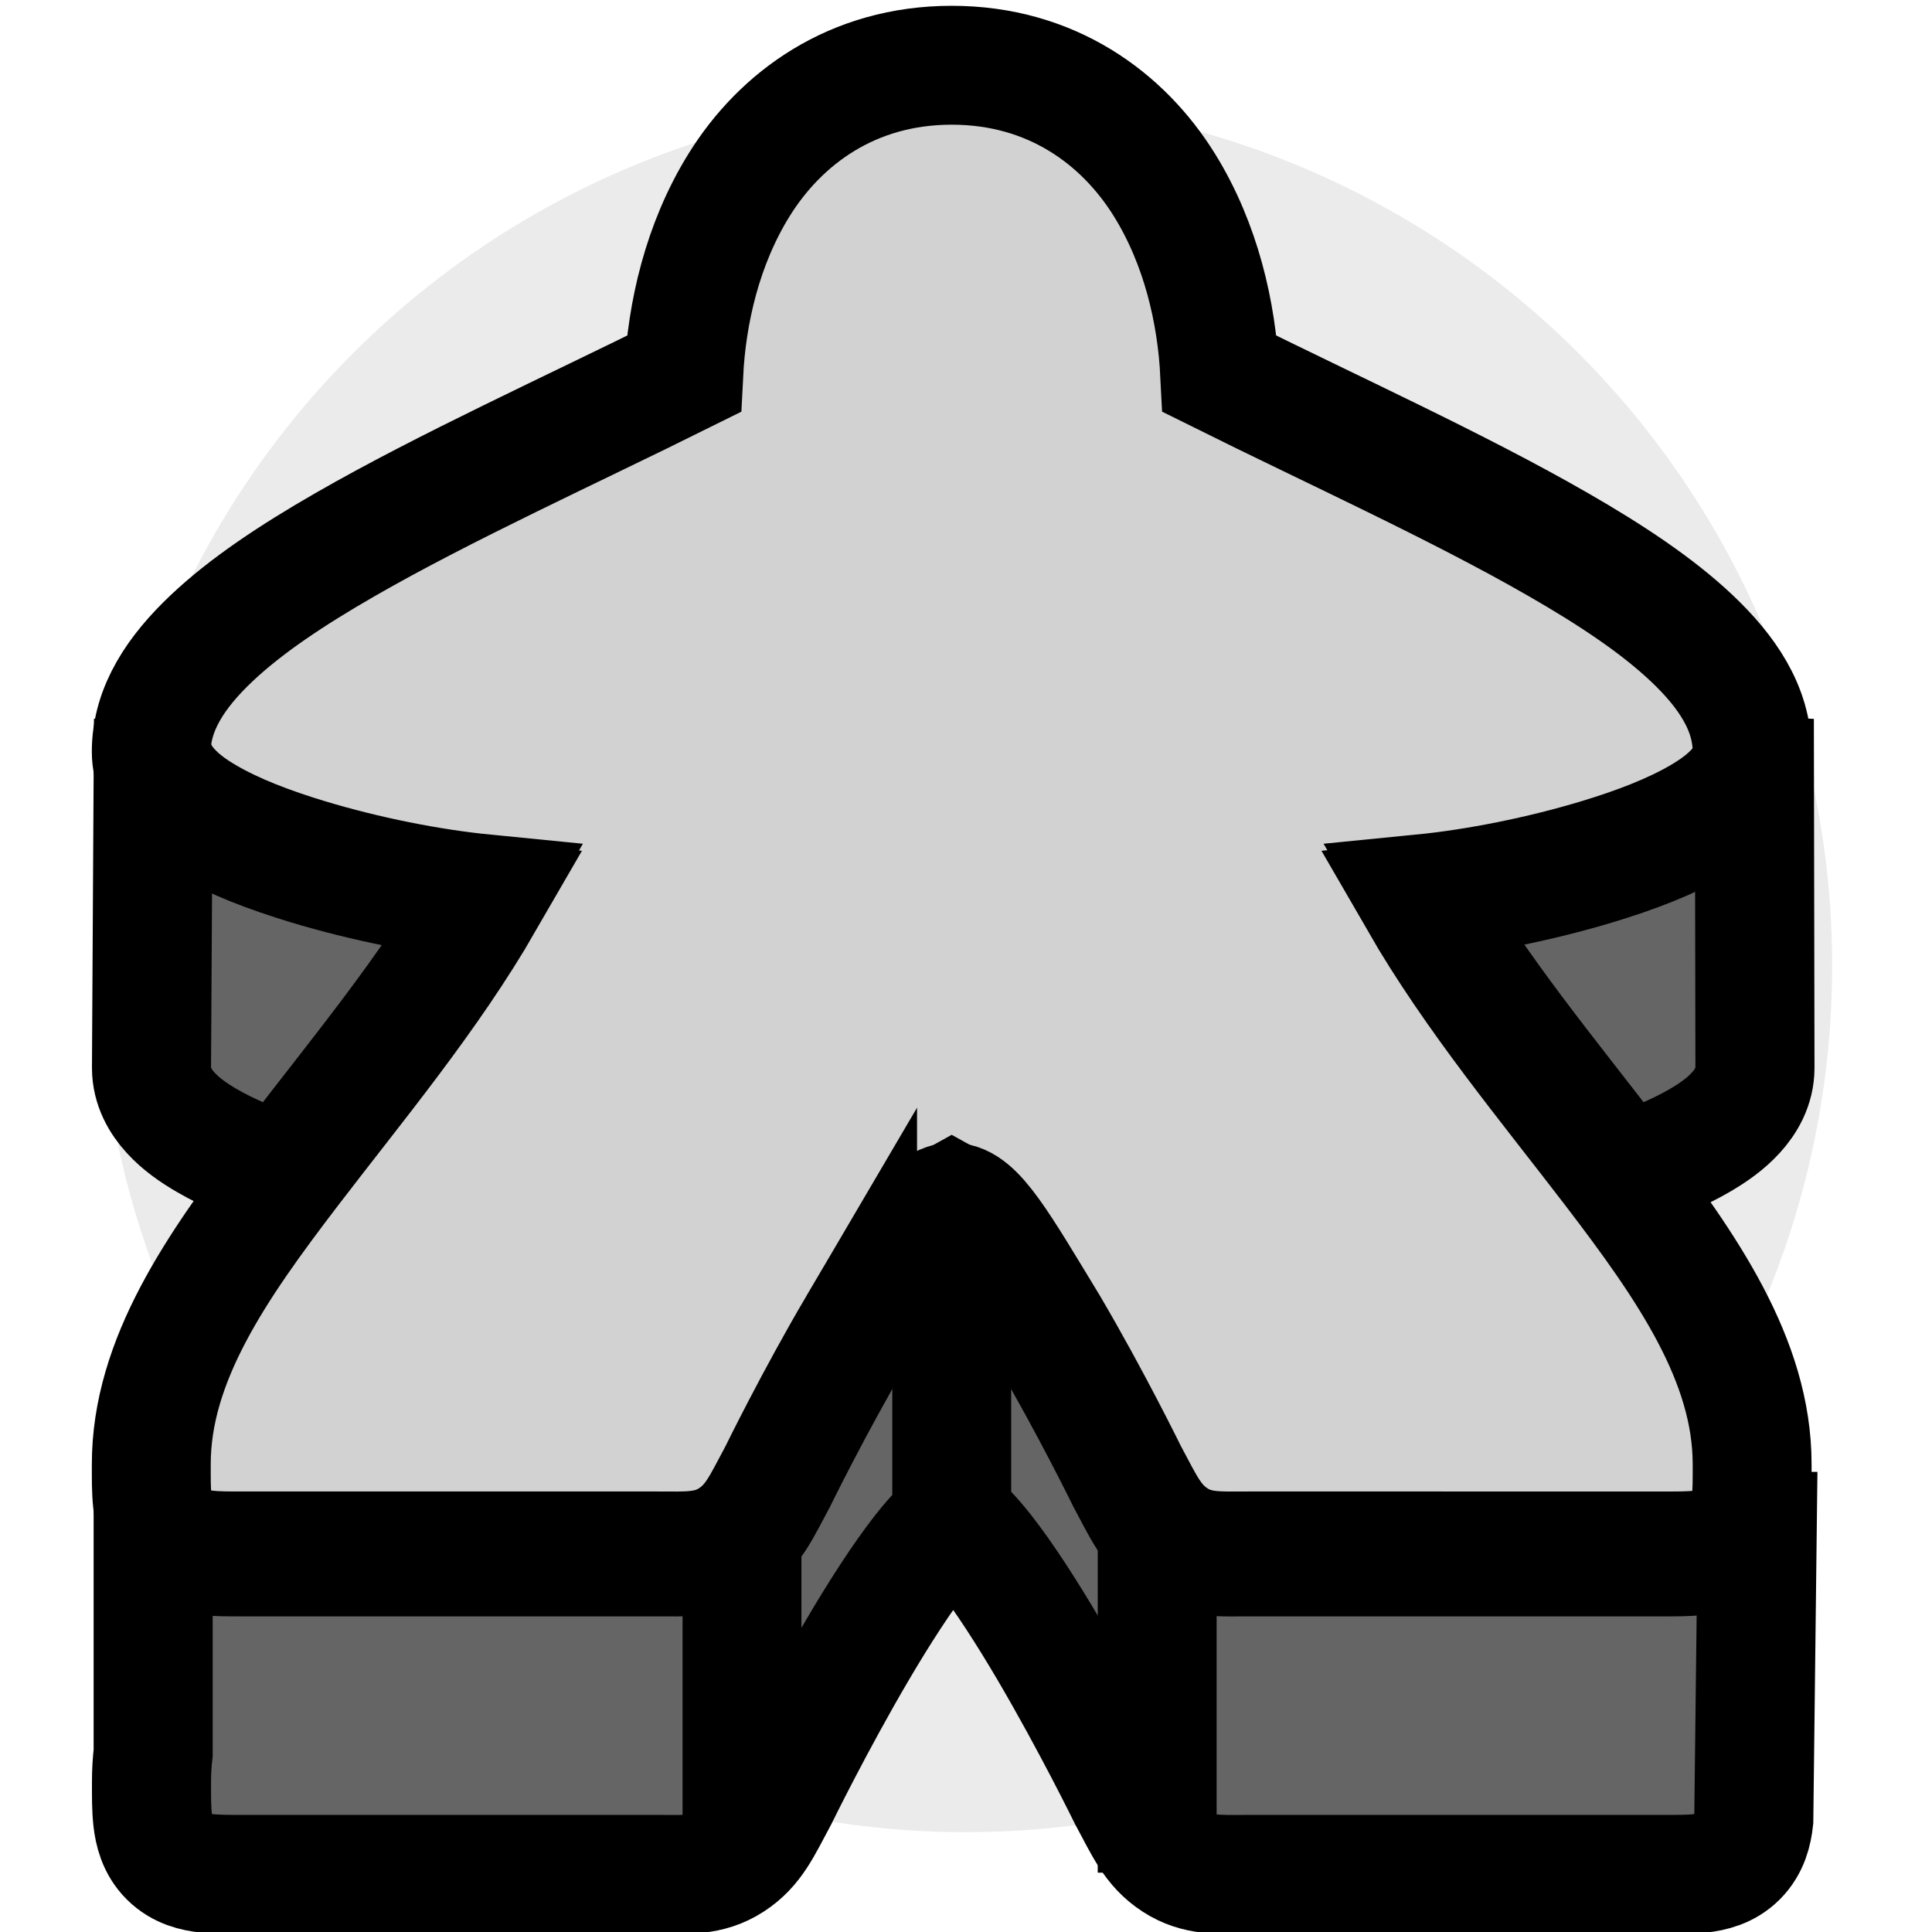 <?xml version="1.0" encoding="UTF-8" standalone="no"?>
<!-- Created with Inkscape (http://www.inkscape.org/) -->

<svg
   width="65mm"
   height="65mm"
   viewBox="0 0 65 65"
   version="1.1"
   id="svg5"
   inkscape:version="1.1.1 (3bf5ae0d25, 2021-09-20)"
   sodipodi:docname="peeple-down.svg"
   xmlns:inkscape="http://www.inkscape.org/namespaces/inkscape"
   xmlns:sodipodi="http://sodipodi.sourceforge.net/DTD/sodipodi-0.dtd"
   xmlns="http://www.w3.org/2000/svg"
   xmlns:svg="http://www.w3.org/2000/svg">
  <sodipodi:namedview
     id="namedview7"
     pagecolor="#ffffff"
     bordercolor="#666666"
     borderopacity="1.0"
     inkscape:pageshadow="2"
     inkscape:pageopacity="0.0"
     inkscape:pagecheckerboard="0"
     inkscape:document-units="mm"
     showgrid="false"
     inkscape:zoom="1"
     inkscape:cx="121"
     inkscape:cy="165.5"
     inkscape:window-width="1920"
     inkscape:window-height="1017"
     inkscape:window-x="1912"
     inkscape:window-y="-8"
     inkscape:window-maximized="1"
     inkscape:current-layer="layer1" />
  <defs
     id="defs2">
    <filter
       inkscape:collect="always"
       style="color-interpolation-filters:sRGB"
       id="filter2033-07"
       x="-0.052"
       y="-0.052"
       width="1.103"
       height="1.103">
      <feGaussianBlur
         inkscape:collect="always"
         stdDeviation="1.368"
         id="feGaussianBlur2035-9" />
    </filter>
  </defs>
  <g
     inkscape:groupmode="layer"
     id="layer1"
     inkscape:label="all"
     style="display:inline">
    <ellipse
       style="display:inline;opacity:0.281;mix-blend-mode:normal;fill:#000000;fill-opacity:1;stroke:none;stroke-width:8.712;stroke-linecap:square;stroke-linejoin:bevel;paint-order:stroke fill markers;filter:url(#filter2033-07)"
       id="path873-7"
       cx="32.5"
       cy="32.5"
       transform="matrix(0.918,0,0,0.918,2.657,2.657)"
       rx="31.753"
       ry="31.753" />
    <path
       id="path13440"
       style="display:inline;fill:#ffffff;fill-opacity:1;stroke:none;stroke-width:15.118;stroke-linecap:round;stroke-miterlimit:4;stroke-dasharray:none;paint-order:normal"
       d="M 121.02 7.234 C 108.355 7.234 99.247 13.975 93.986 22.441 C 89.282 30.013 87.325 38.794 86.943 46.486 C 72.587 53.628 56.682 60.829 43.877 68.189 C 37.16 72.051 31.303 75.934 26.895 80.107 C 22.486 84.28 19.234 88.979 19.234 94.523 C 19.234 96.027 19.702 97.353 20.373 98.482 L 19.445 98.52 L 19.234 135.584 C 19.234 137.943 20.38 139.867 21.67 141.277 C 22.962 142.688 24.509 143.784 26.271 144.807 C 29.012 146.397 32.317 147.779 35.945 149.01 C 26.917 160.909 19.234 172.404 19.234 185.117 C 19.234 187.005 19.216 188.479 19.381 189.959 C 19.536 191.332 19.921 193.018 21.156 194.424 L 19.445 194.424 L 19.445 222.516 C 19.307 223.726 19.234 224.946 19.234 226.178 C 19.234 228.065 19.216 229.539 19.381 231.02 C 19.548 232.5 19.97 234.346 21.449 235.811 C 22.929 237.275 24.739 237.669 26.215 237.83 C 27.69 237.993 29.177 237.975 31.084 237.975 L 83.404 237.975 C 87.202 237.975 89.983 238.206 92.844 236.355 C 95.705 234.506 96.749 231.98 98.787 228.205 L 98.828 228.129 L 98.865 228.051 C 98.865 228.051 103.426 218.723 108.867 209.467 C 111.588 204.839 114.542 200.229 117.111 196.963 C 117.896 195.966 118.639 195.118 119.305 194.424 L 122.734 194.424 C 123.4 195.118 124.145 195.966 124.93 196.963 C 127.499 200.229 130.451 204.839 133.172 209.467 C 138.613 218.723 143.174 228.051 143.174 228.051 L 143.211 228.129 L 143.254 228.203 C 145.292 231.978 146.326 234.491 149.168 236.346 C 152.01 238.2 154.785 237.973 158.529 237.973 L 211.078 237.973 C 212.954 237.973 214.417 237.994 215.883 237.83 C 217.348 237.666 219.166 237.258 220.631 235.785 C 222.094 234.312 222.498 232.483 222.66 231.01 L 223.092 194.424 L 220.895 194.424 C 222.134 193.007 222.509 191.325 222.66 189.949 C 222.823 188.476 222.805 187.005 222.805 185.117 C 222.805 172.404 215.122 160.907 206.094 149.008 C 209.722 147.778 213.027 146.397 215.768 144.807 C 217.53 143.784 219.078 142.688 220.369 141.277 C 221.66 139.867 222.805 137.943 222.805 135.584 L 222.738 98.52 L 221.668 98.477 C 222.338 97.348 222.805 96.026 222.805 94.523 C 222.805 88.979 219.553 84.28 215.145 80.107 C 210.736 75.933 204.879 72.049 198.162 68.188 C 185.357 60.827 169.452 53.627 155.096 46.486 C 154.714 38.795 152.757 30.012 148.053 22.441 C 142.792 13.975 133.684 7.234 121.02 7.234 z "
       transform="scale(0.265)" />
    <path
       id="rect9017-0"
       style="display:inline;fill:#000000;fill-opacity:0.604;stroke:#000000;stroke-width:15.118;stroke-linecap:round;stroke-miterlimit:4;stroke-dasharray:none;paint-order:normal"
       d="m 221.668,98.477 c -0.382,0.644 -0.83,1.228 -1.299,1.74 -1.291,1.411 -2.839,2.506 -4.602,3.529 -3.525,2.045 -7.969,3.75 -12.857,5.225 -7.262,2.192 -15.397,3.822 -22.469,4.52 7.034,12.193 16.396,23.391 24.602,34.121 0.357,0.468 0.697,0.93 1.051,1.396 3.629,-1.23 6.933,-2.611 9.674,-4.201 1.763,-1.023 3.311,-2.118 4.602,-3.529 1.291,-1.411 2.436,-3.334 2.436,-5.693 l -0.066,-37.064 z m -201.295,0.006 -0.928,0.037 -0.211,37.064 c 0,2.359 1.146,4.283 2.436,5.693 1.292,1.411 2.839,2.506 4.602,3.529 2.74,1.591 6.045,2.972 9.674,4.203 0.354,-0.466 0.693,-0.929 1.051,-1.396 8.206,-10.73 17.568,-21.929 24.602,-34.121 -7.072,-0.697 -15.206,-2.327 -22.469,-4.52 -4.888,-1.475 -9.332,-3.181 -12.857,-5.227 -1.763,-1.023 -3.31,-2.118 -4.602,-3.529 -0.468,-0.511 -0.915,-1.092 -1.297,-1.734 z m 88.494,69.924 c -5.441,9.257 -10.002,18.584 -10.002,18.584 l -0.037,0.078 -0.041,0.076 c -2.038,3.775 -3.082,6.301 -5.943,8.15 -2.861,1.851 -5.642,1.619 -9.439,1.619 H 31.084 c -1.907,0 -3.393,0.018 -4.869,-0.145 -1.476,-0.161 -3.286,-0.555 -4.766,-2.02 -0.107,-0.106 -0.197,-0.217 -0.293,-0.326 h -1.711 v 28.092 c -0.138,1.211 -0.211,2.43 -0.211,3.662 0,1.887 -0.018,3.362 0.146,4.842 0.167,1.48 0.589,3.327 2.068,4.791 1.48,1.465 3.29,1.858 4.766,2.02 1.476,0.163 2.962,0.145 4.869,0.145 h 52.32 c 3.798,0 6.579,0.231 9.439,-1.619 2.861,-1.85 3.905,-4.376 5.943,-8.15 l 0.041,-0.076 0.037,-0.078 c 0,0 4.56,-9.327 10.002,-18.584 2.72,-4.628 5.675,-9.238 8.244,-12.504 0.785,-0.997 1.528,-1.845 2.193,-2.539 h 3.43 c 0.665,0.694 1.41,1.542 2.195,2.539 2.569,3.266 5.522,7.876 8.242,12.504 5.441,9.257 10.002,18.584 10.002,18.584 l 0.037,0.078 0.043,0.074 c 2.038,3.775 3.072,6.288 5.914,8.143 2.842,1.854 5.617,1.627 9.361,1.627 h 52.549 c 1.876,0 3.339,0.021 4.805,-0.143 1.465,-0.164 3.284,-0.572 4.748,-2.045 1.463,-1.473 1.867,-3.302 2.029,-4.775 l 0.432,-36.586 h -2.197 c -0.088,0.1 -0.167,0.203 -0.264,0.301 -1.464,1.473 -3.283,1.881 -4.748,2.045 -1.465,0.163 -2.928,0.143 -4.805,0.143 H 158.529 c -3.744,0 -6.52,0.227 -9.361,-1.627 -2.842,-1.855 -3.876,-4.368 -5.914,-8.143 l -0.043,-0.074 -0.037,-0.078 c 0,0 -4.561,-9.327 -10.002,-18.584 -12.752,-21.02 -11.907,-21.016 -24.305,0 z"
       transform="scale(0.265)"
       sodipodi:nodetypes="cccccscccccccccccccccccccccccsscscccscscssccccscccccccccsscccccccsscccccc" />
    <path
       style="font-variation-settings:normal;opacity:1;fill:none;fill-opacity:1;stroke:#000000;stroke-width:4;stroke-linecap:butt;stroke-linejoin:miter;stroke-miterlimit:4;stroke-dasharray:none;stroke-dashoffset:0;stroke-opacity:1;stop-color:#000000;stop-opacity:1"
       d="M 24.964,62.442 V 50.866"
       id="path13201" />
    <path
       style="font-variation-settings:normal;display:inline;fill:none;fill-opacity:1;stroke:#000000;stroke-width:4;stroke-linecap:butt;stroke-linejoin:miter;stroke-miterlimit:4;stroke-dasharray:none;stroke-dashoffset:0;stroke-opacity:1;stop-color:#000000"
       d="M 32.02,51.762 V 40.186"
       id="path13201-0" />
    <path
       style="font-variation-settings:normal;display:inline;fill:none;fill-opacity:1;stroke:#000000;stroke-width:4;stroke-linecap:butt;stroke-linejoin:miter;stroke-miterlimit:4;stroke-dasharray:none;stroke-dashoffset:0;stroke-opacity:1;stop-color:#000000"
       d="M 38.932,63.004 V 51.428"
       id="path13201-4" />
    <path
       fill="#000000"
       d="m 32.02,2.195 c -3.351,0 -5.761,1.784 -7.152,4.024 -1.245,2.003 -1.763,4.327 -1.864,6.362 -3.799,1.889 -8.007,3.794 -11.395,5.742 -1.777,1.022 -3.327,2.049 -4.493,3.153 -1.166,1.104 -2.027,2.348 -2.027,3.814 0,0.624 0.303,1.133 0.644,1.506 0.342,0.373 0.751,0.663 1.218,0.934 0.933,0.541 2.109,0.992 3.402,1.383 1.921,0.58 4.073,1.011 5.945,1.196 -1.861,3.226 -4.338,6.189 -6.509,9.028 -2.509,3.281 -4.699,6.428 -4.699,9.923 0,0.499 -0.005,0.889 0.038,1.281 0.044,0.392 0.156,0.881 0.547,1.268 0.392,0.388 0.871,0.492 1.261,0.534 0.39,0.043 0.784,0.038 1.288,0.038 H 22.067 c 1.005,0 1.741,0.061 2.498,-0.428 0.757,-0.489 1.033,-1.158 1.572,-2.157 l 0.011,-0.02 0.01,-0.021 c 0,0 1.207,-2.468 2.646,-4.917 0.72,-1.224 1.501,-2.444 2.181,-3.308 0.34,-0.432 0.658,-0.775 0.887,-0.968 0.07,-0.059 0.102,-0.07 0.147,-0.095 0.045,0.025 0.077,0.036 0.147,0.095 0.229,0.194 0.547,0.536 0.887,0.968 0.68,0.864 1.461,2.084 2.181,3.308 1.44,2.449 2.646,4.917 2.646,4.917 l 0.01,0.021 0.011,0.02 c 0.539,0.999 0.813,1.663 1.565,2.154 0.752,0.491 1.486,0.431 2.477,0.431 h 13.904 c 0.496,0 0.884,0.005 1.271,-0.038 0.388,-0.043 0.868,-0.151 1.256,-0.541 0.387,-0.39 0.494,-0.874 0.537,-1.263 0.043,-0.39 0.038,-0.78 0.038,-1.279 0,-3.496 -2.19,-6.642 -4.699,-9.923 -2.171,-2.839 -4.648,-5.802 -6.509,-9.028 1.871,-0.185 4.023,-0.615 5.945,-1.195 1.293,-0.39 2.469,-0.841 3.402,-1.383 0.466,-0.271 0.876,-0.561 1.217,-0.934 0.342,-0.373 0.644,-0.882 0.644,-1.506 0,-1.467 -0.861,-2.71 -2.027,-3.814 -1.166,-1.104 -2.716,-2.132 -4.493,-3.154 C 49.043,16.374 44.835,14.469 41.036,12.58 40.935,10.545 40.417,8.221 39.172,6.218 37.78,3.978 35.371,2.195 32.02,2.195 Z"
       id="path1081-9"
       style="display:inline;fill:none;stroke:#000000;stroke-width:4;stroke-miterlimit:4;stroke-dasharray:none" />
    <path
       fill="#000000"
       d="m 32.02,2.195 c -3.351,0 -5.761,1.784 -7.152,4.024 -1.245,2.003 -1.763,4.327 -1.864,6.362 -3.799,1.889 -8.007,3.794 -11.395,5.742 -1.777,1.022 -3.327,2.049 -4.493,3.153 -1.166,1.104 -2.027,2.348 -2.027,3.814 0,0.624 0.303,1.133 0.644,1.506 0.342,0.373 0.751,0.663 1.218,0.934 0.933,0.541 2.109,0.992 3.402,1.383 1.921,0.58 4.073,1.011 5.945,1.196 -1.861,3.226 -4.338,6.189 -6.509,9.028 -2.509,3.281 -4.699,6.428 -4.699,9.923 0,0.499 -0.005,0.889 0.038,1.281 0.044,0.392 0.156,0.881 0.547,1.268 0.392,0.388 0.871,0.492 1.261,0.534 0.39,0.043 0.784,0.038 1.288,0.038 H 22.067 c 1.005,0 1.741,0.061 2.498,-0.428 0.757,-0.489 1.033,-1.158 1.572,-2.157 l 0.011,-0.02 0.01,-0.021 c 0,0 1.207,-2.468 2.646,-4.917 0.72,-1.224 1.501,-2.444 2.181,-3.308 0.34,-0.432 0.658,-0.775 0.887,-0.968 0.07,-0.059 0.102,-0.07 0.147,-0.095 0.045,0.025 0.077,0.036 0.147,0.095 0.229,0.194 0.547,0.536 0.887,0.968 0.68,0.864 1.461,2.084 2.181,3.308 1.44,2.449 2.646,4.917 2.646,4.917 l 0.01,0.021 0.011,0.02 c 0.539,0.999 0.813,1.663 1.565,2.154 0.752,0.491 1.486,0.431 2.477,0.431 h 13.904 c 0.496,0 0.884,0.005 1.271,-0.038 0.388,-0.043 0.868,-0.151 1.256,-0.541 0.387,-0.39 0.494,-0.874 0.537,-1.263 0.043,-0.39 0.038,-0.78 0.038,-1.279 0,-3.496 -2.19,-6.642 -4.699,-9.923 -2.171,-2.839 -4.648,-5.802 -6.509,-9.028 1.871,-0.185 4.023,-0.615 5.945,-1.195 1.293,-0.39 2.469,-0.841 3.402,-1.383 0.466,-0.271 0.876,-0.561 1.217,-0.934 0.342,-0.373 0.644,-0.882 0.644,-1.506 0,-1.467 -0.861,-2.71 -2.027,-3.814 -1.166,-1.104 -2.716,-2.132 -4.493,-3.154 C 49.043,16.374 44.835,14.469 41.036,12.58 40.935,10.545 40.417,8.221 39.172,6.218 37.78,3.978 35.371,2.195 32.02,2.195 Z"
       id="path967"
       style="display:inline;fill:#000000;stroke:none;stroke-width:4;stroke-miterlimit:4;stroke-dasharray:none;fill-opacity:0.179" />
  </g>
</svg>
